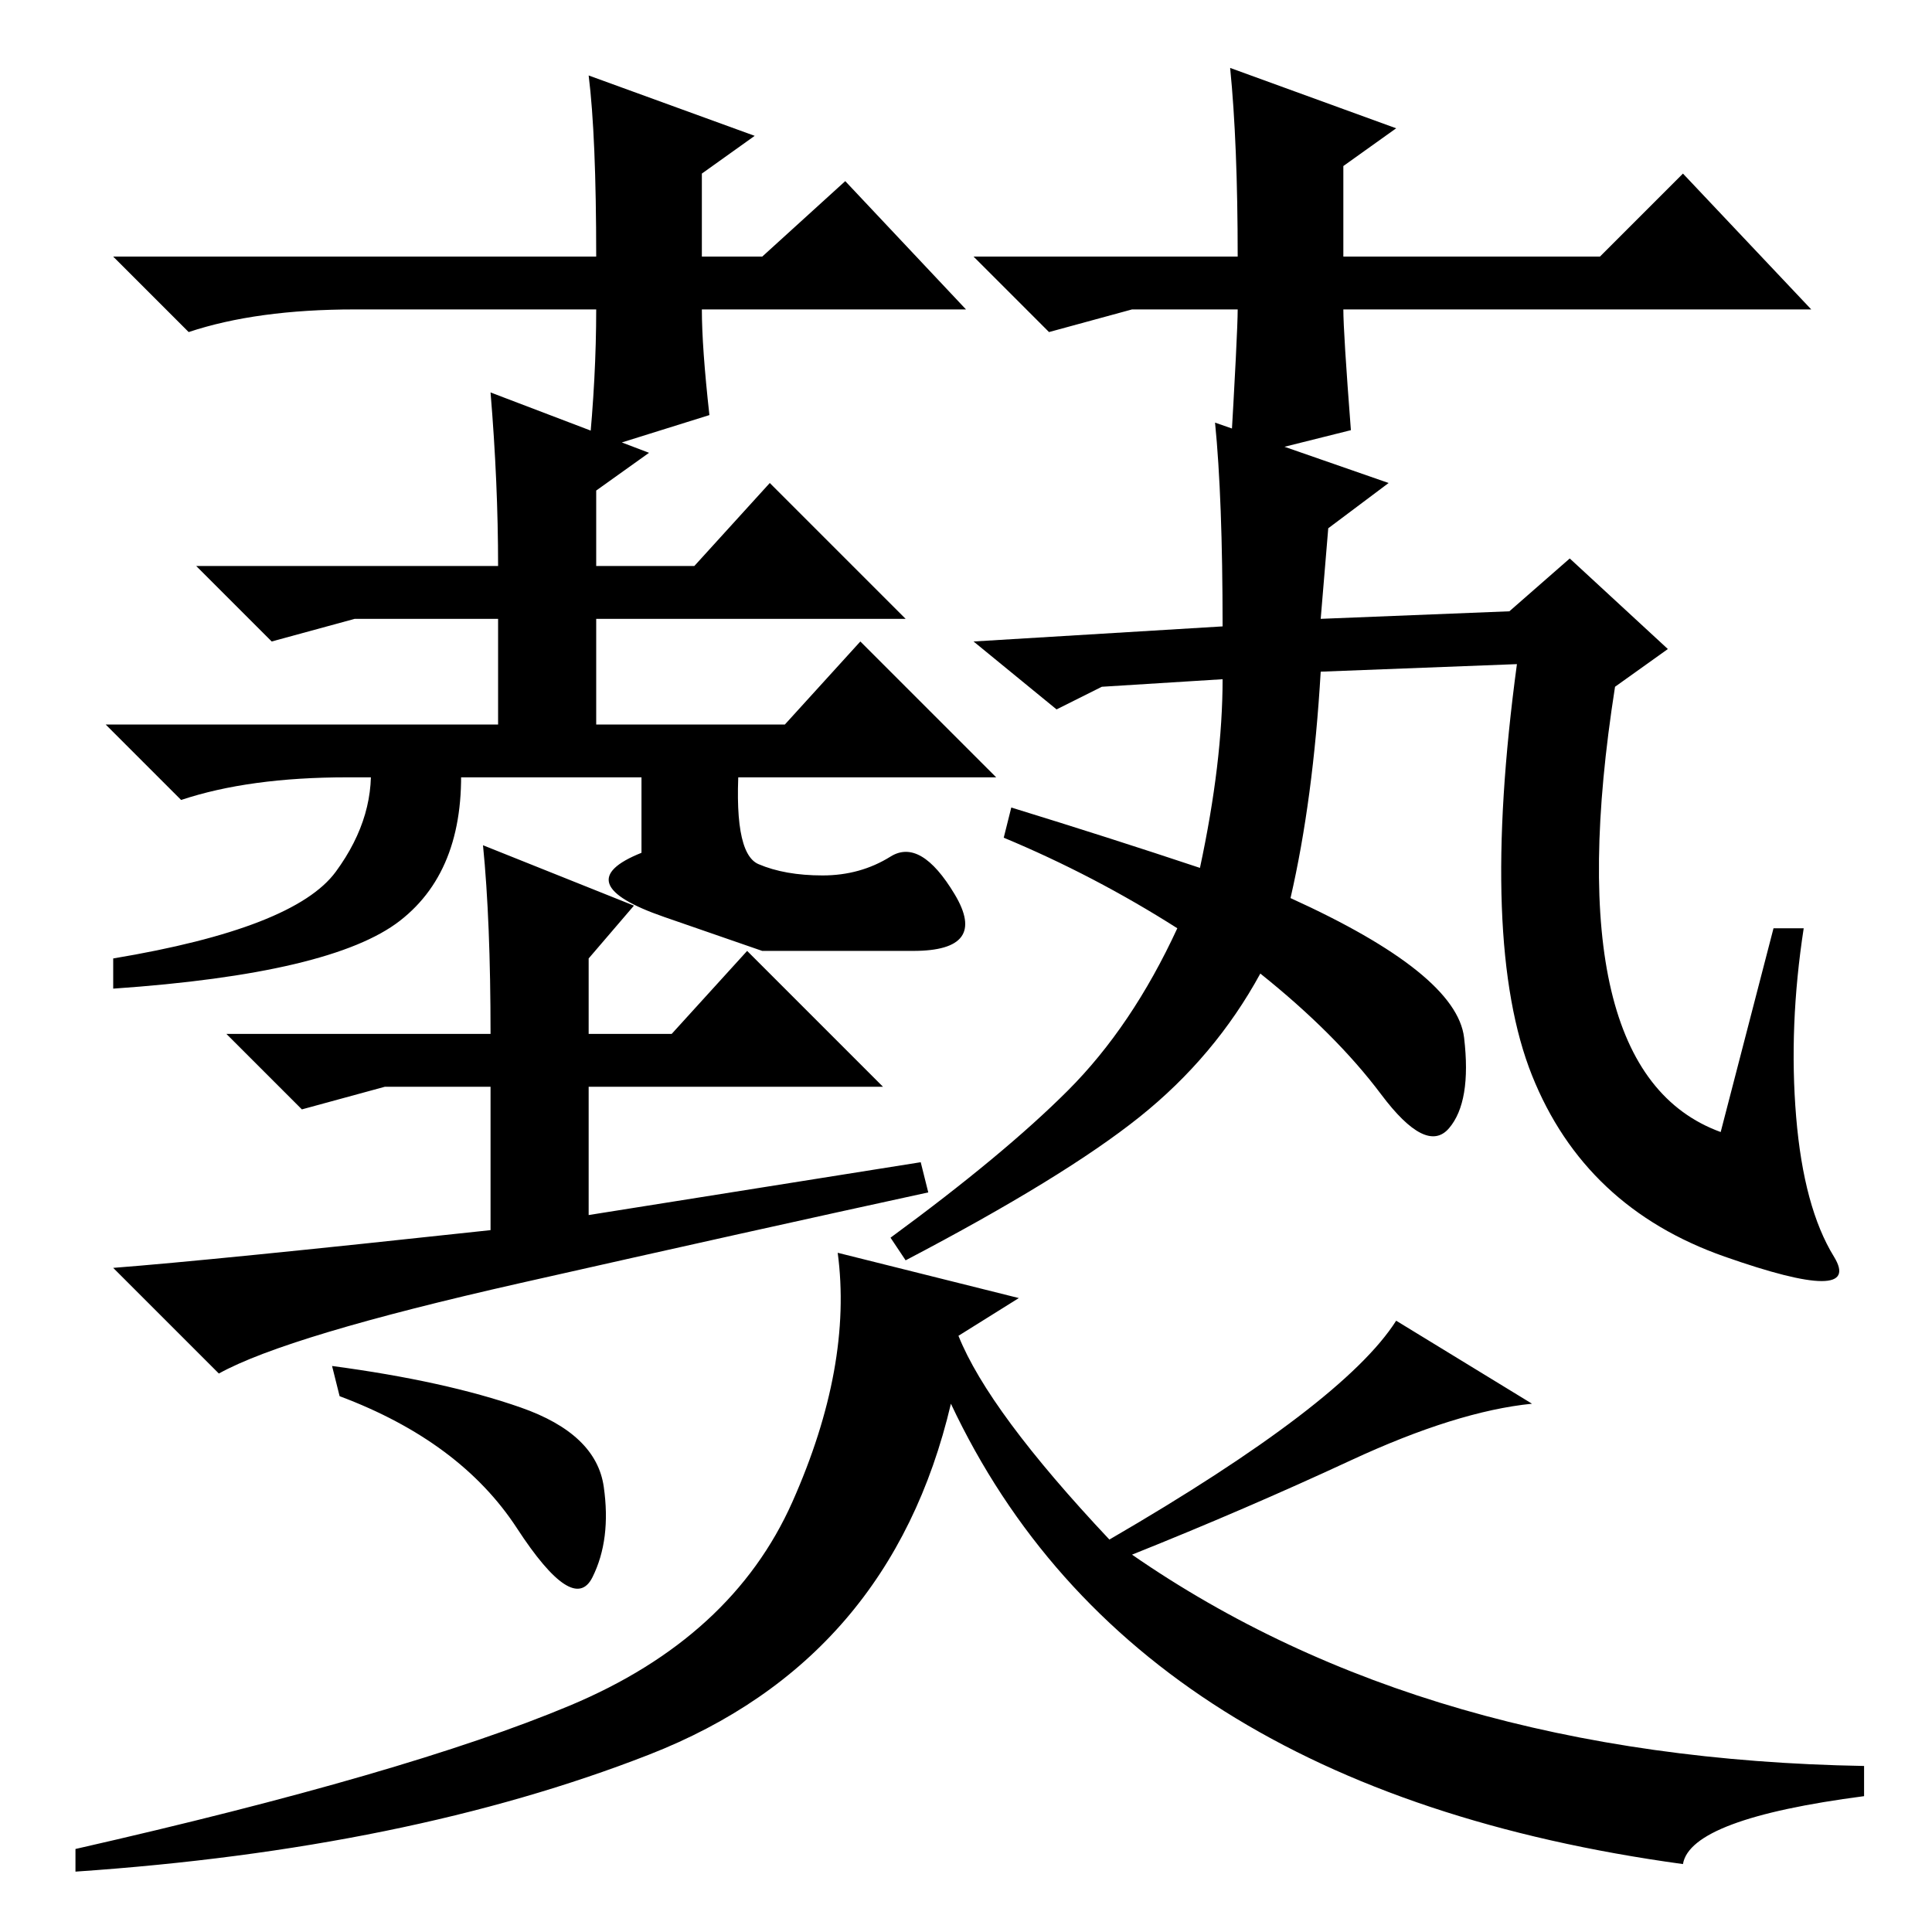 <?xml version="1.0" standalone="no"?>
<!DOCTYPE svg PUBLIC "-//W3C//DTD SVG 1.1//EN" "http://www.w3.org/Graphics/SVG/1.1/DTD/svg11.dtd" >
<svg xmlns="http://www.w3.org/2000/svg" xmlns:xlink="http://www.w3.org/1999/xlink" version="1.1" viewBox="0 -36 256 256">
  <g transform="matrix(1 0 0 -1 0 220)">
   <path fill="currentColor"
d="M65 204l21 -8l-7 -5v-10h13l10 11l18 -18h-41v-14h25l10 11l18 -18h-86q-13 0 -22 -3l-10 10h52v14h-19l-11 -3l-10 10h40q0 11 -1 23zM61 156q1 -15 -8 -22t-38 -9v4q24 4 29.5 11.5t4.5 15.5h12zM98 156q-1 -13 2.5 -14.5t8.5 -1.5t9 2.5t8.5 -5t-5.5 -7.5h-20t-13 4.5
t-3 8.5v13h13zM69 86q-31 -7 -40 -12l-14 14q13 1 50 5v19h-14l-11 -3l-10 10h35q0 15 -1 25l20 -8l-6 -7v-10h11l10 11l18 -18h-39v-17l44 7l1 -4q-23 -5 -54 -12zM175 174l25 1l8 7l13 -12l-7 -5q-8 -51 14 -59l7 27h4q-2 -13 -1 -25t5 -18.5t-14.5 0t-25.5 24t-2 54.5
l-26 -1q-1 -17 -4 -30q22 -10 23 -18.5t-2 -12t-9 4.5t-16 16q-6 -11 -16 -19t-31 -19l-2 3q15 11 23.5 19.5t14.5 21.5q-11 7 -23 12l1 4q13 -4 25 -8q3 14 3 25l-16 -1l-6 -3l-11 9l33 2q0 17 -1 27l23 -8l-8 -6zM44 75q15 -2 25 -5.5t11 -10.5t-1.5 -12t-10 6.5
t-23.5 17.5zM75.5 30q21.5 9 29.5 27t6 33l24 -6l-8 -5q4 -10 20 -27q31 18 38 29l18 -11q-10 -1 -24 -7.5t-29 -12.5q39 -27 97 -28v-4q-23 -3 -24 -9q-73 10 -97 61q-8 -34 -40 -46.5t-76 -15.5v3q44 10 65.5 19zM101 222l11 10l16 -17h-35q0 -5 1 -14l-16 -5q1 10 1 19
h-32q-13 0 -22 -3l-10 10h64q0 16 -1 24l22 -8l-7 -5v-11h8zM150 215l-11 -3l-10 10h35q0 15 -1 25l22 -8l-7 -5v-12h34l11 11l17 -18h-62q0 -3 1 -16l-16 -4q1 17 1 20h-14z" />
  </g>

</svg>
